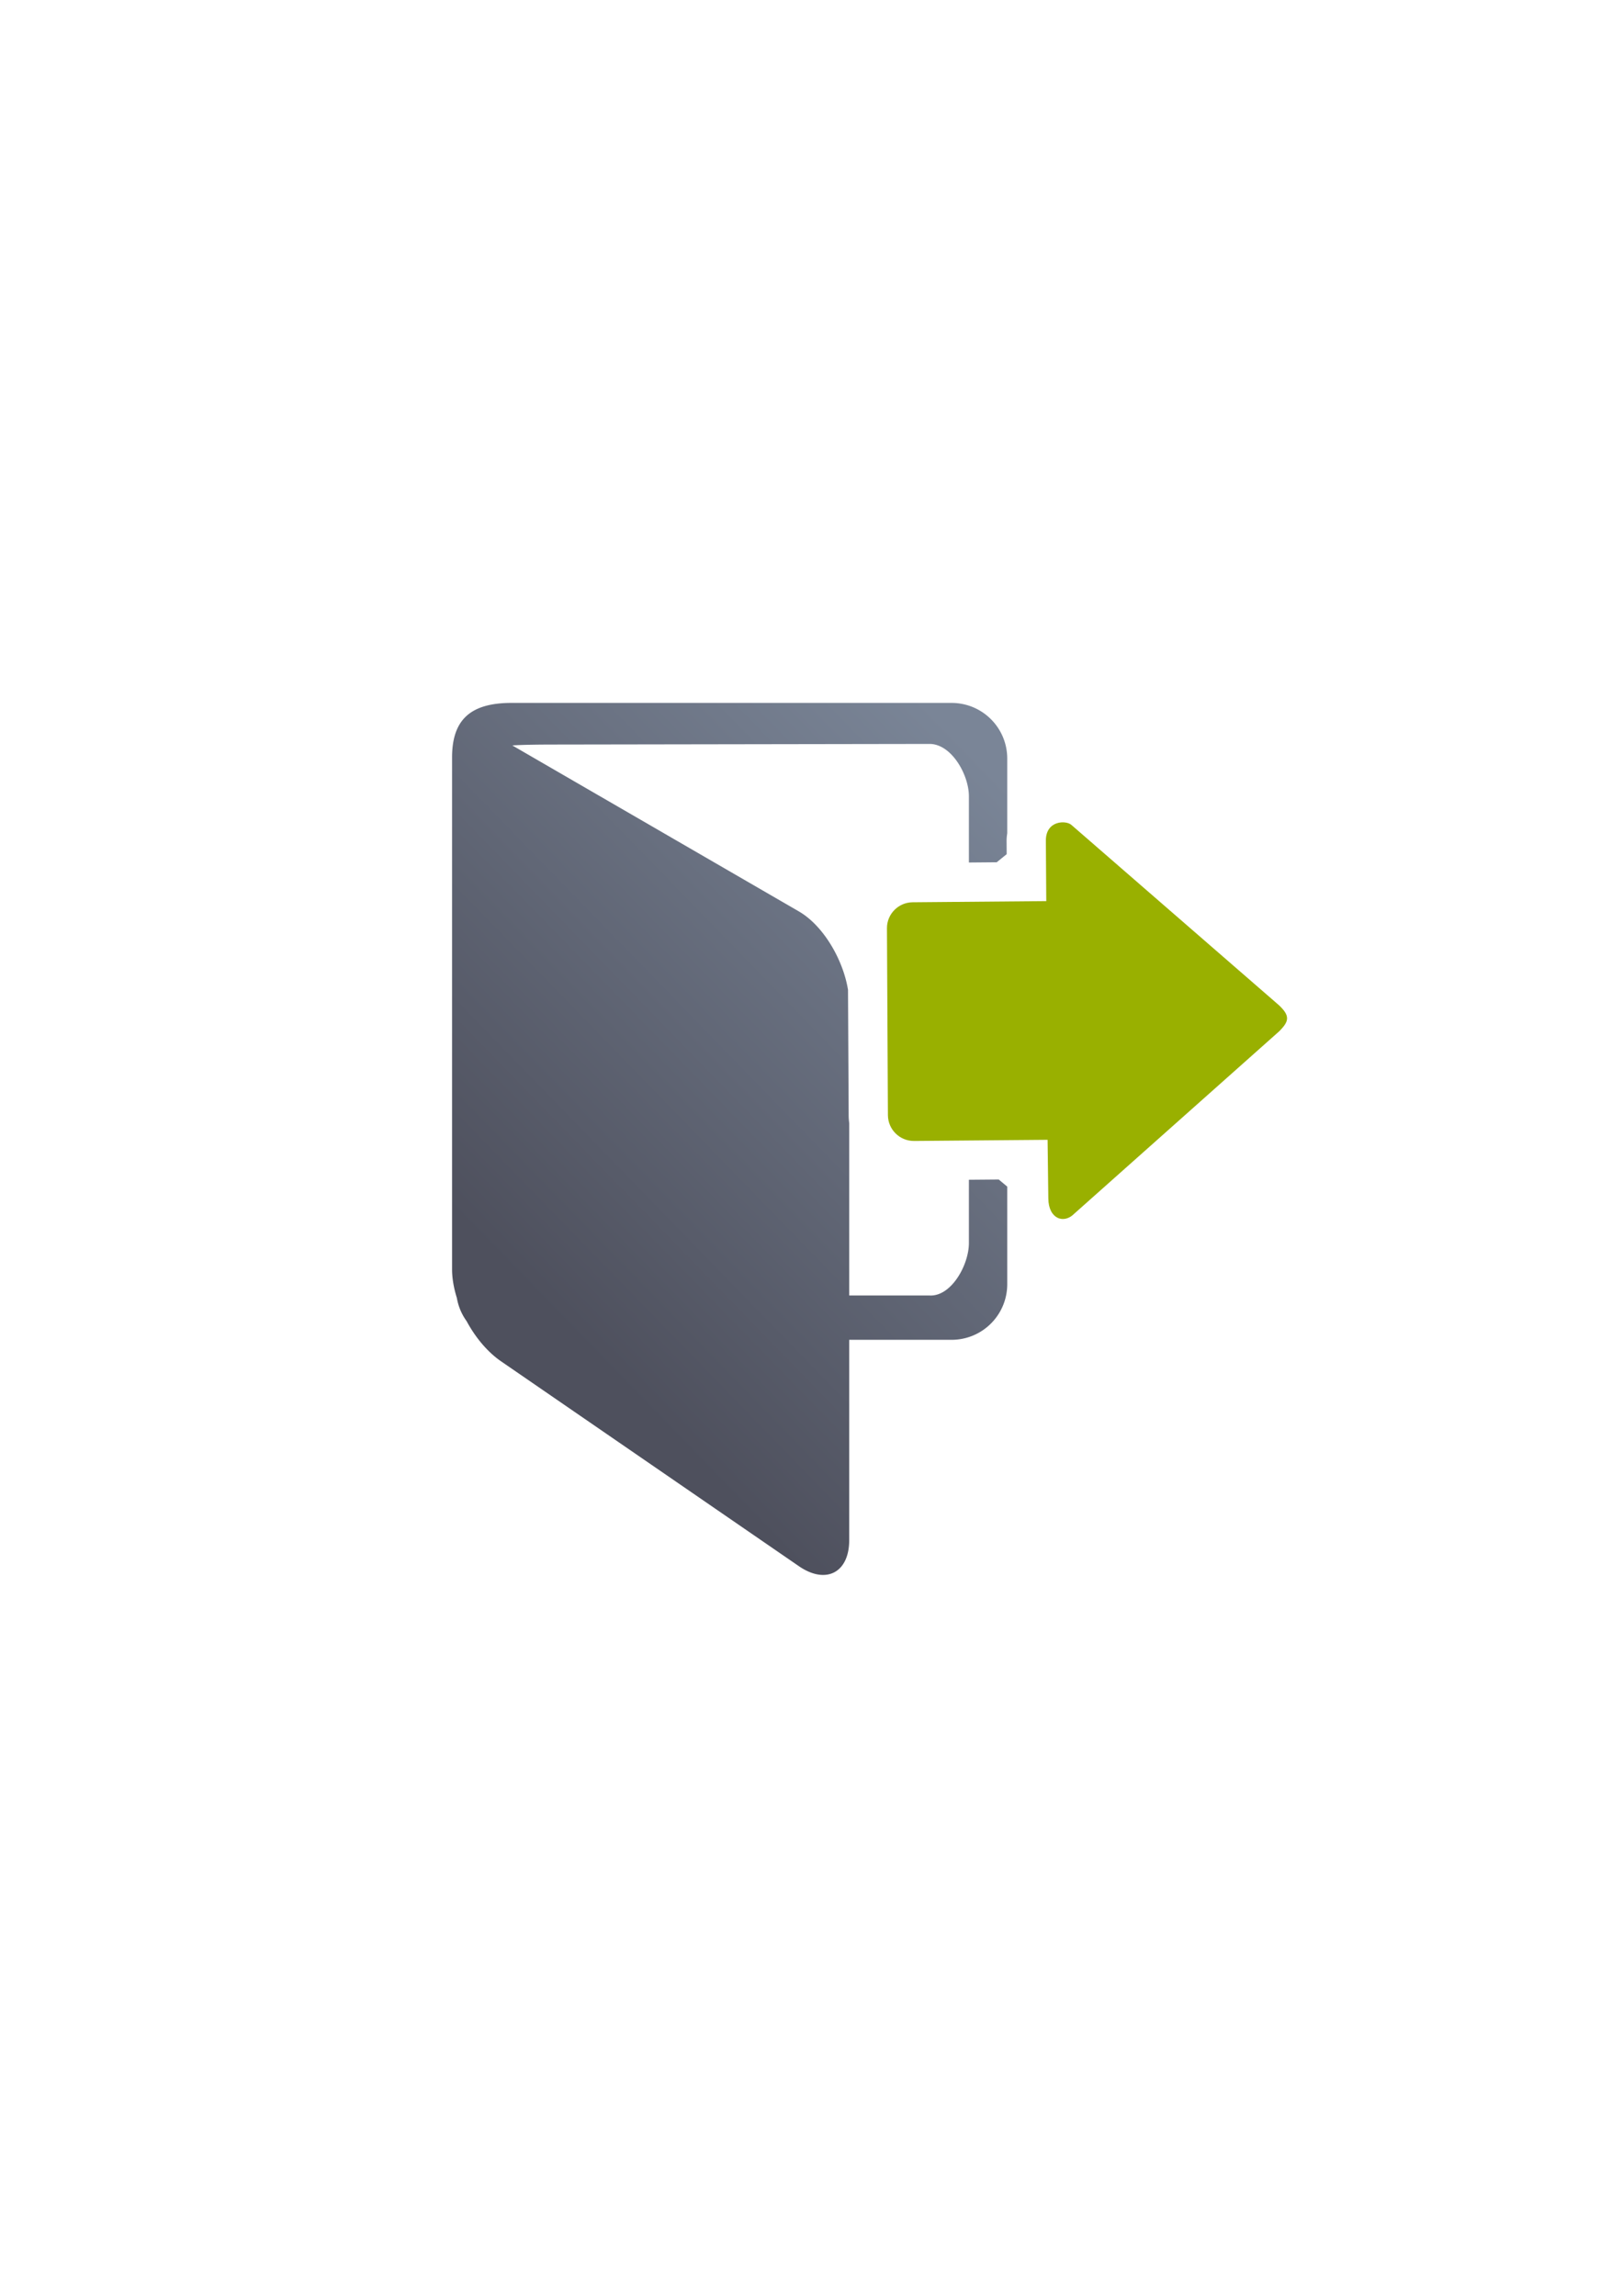 <?xml version="1.0" encoding="UTF-8" standalone="no"?>
<!-- Created with Inkscape (http://www.inkscape.org/) -->

<svg
   xmlns:dc="http://purl.org/dc/elements/1.1/"
   xmlns:cc="http://creativecommons.org/ns#"
   xmlns:rdf="http://www.w3.org/1999/02/22-rdf-syntax-ns#"
   xmlns:svg="http://www.w3.org/2000/svg"
   xmlns="http://www.w3.org/2000/svg"
   xmlns:xlink="http://www.w3.org/1999/xlink"
   xmlns:sodipodi="http://sodipodi.sourceforge.net/DTD/sodipodi-0.dtd"
   xmlns:inkscape="http://www.inkscape.org/namespaces/inkscape"
   width="210mm"
   height="297mm"
   viewBox="0 0 744.094 1052.362"
   id="svg2"
   version="1.1"
   inkscape:version="0.91 r13725"
   inkscape:export-xdpi="7.1825981"
   inkscape:export-ydpi="7.1825981"
   sodipodi:docname="log-out.svg"
   inkscape:export-filename="C:\Users\johannes\Documents\Arbeit\RRZE\github3\bicons\32x32\actions\log-out.png">
  <defs
     id="defs4">
    <linearGradient
       inkscape:collect="always"
       xlink:href="#linearGradient4321"
       id="linearGradient4246"
       x1="223.809"
       y1="586.307"
       x2="436.181"
       y2="379.832"
       gradientUnits="userSpaceOnUse"
       gradientTransform="matrix(1.074,0,0,1.074,56.017,-11.512)" />
    <linearGradient
       id="linearGradient4321"
       inkscape:collect="always">
      <stop
         id="stop4323"
         offset="0"
         style="stop-color:#4e505d;stop-opacity:1;" />
      <stop
         id="stop4325"
         offset="1"
         style="stop-color:#7a8597;stop-opacity:1" />
    </linearGradient>
  </defs>
  <sodipodi:namedview
     id="base"
     pagecolor="#ffffff"
     bordercolor="#666666"
     borderopacity="1.0"
     inkscape:pageopacity="0.0"
     inkscape:pageshadow="2"
     inkscape:zoom="0.72567727"
     inkscape:cx="367.72867"
     inkscape:cy="532.08432"
     inkscape:document-units="px"
     inkscape:current-layer="layer1"
     showgrid="false"
     showguides="true"
     inkscape:guide-bbox="true"
     inkscape:window-width="1366"
     inkscape:window-height="721"
     inkscape:window-x="-4"
     inkscape:window-y="-4"
     inkscape:window-maximized="1"
     inkscape:snap-bbox="true"
     inkscape:bbox-paths="true"
     inkscape:bbox-nodes="true">
    <sodipodi:guide
       position="315.536,730.179"
       orientation="0,1"
       id="guide3338" />
    <sodipodi:guide
       position="351.25,330.179"
       orientation="0,1"
       id="guide3340" />
    <sodipodi:guide
       position="189.107,408.839"
       orientation="1,0"
       id="guide3344" />
    <inkscape:grid
       type="xygrid"
       id="grid3440" />
    <sodipodi:guide
       position="0,0"
       orientation="0,1"
       id="guide3405" />
    <sodipodi:guide
       position="214.125,684.5"
       orientation="1,0"
       id="guide3407" />
    <sodipodi:guide
       position="0,0"
       orientation="0,1"
       id="guide3409" />
    <sodipodi:guide
       position="589.045,378.302"
       orientation="1,0"
       id="guide3411" />
    <sodipodi:guide
       position="564,683.375"
       orientation="1,0"
       id="guide3413" />
  </sodipodi:namedview>
  <g
     inkscape:label="Ebene 1"
     inkscape:groupmode="layer"
     id="layer1">
    <g
       id="g4179"
       transform="translate(-61.022,-34.09)">
      <path
         id="rect4174"
         d="m 295.666,356.295 c -18.74,-0.032 -27.281,7.518 -27.385,24.701 l 0,234.926 c 0,4.189 0.805,8.676 2.203,13.15 0.674,3.927 2.238,7.541 4.479,10.631 4.048,7.533 9.649,14.178 15.766,18.385 l 136.559,93.914 c 12.351,8.494 23.07,3.043 23.07,-11.947 l 0,-91.811 46.893,0 c 14.161,0 25.562,-11.4 25.562,-25.561 l 0,-44.668 -3.91,-3.26 -13.67,0.117 0,29.016 c 0,9.991 -8.058,24.568 -18.035,24.035 l -36.84,0 0,-78.986 c -0.153,-1.169 -0.244,-2.353 -0.252,-3.557 a 18.002,18.002 0 0 1 0,-0.031 l -0.297,-57.525 C 447.585,474.013 438.529,458.384 427.287,451.874 l -131.379,-76.086 c 0,0 4.056,-0.394 18.537,-0.414 l 172.752,-0.279 c 9.991,-0.016 18.035,14.044 18.035,24.035 l 0,30.322 12.748,-0.111 4.576,-3.721 -0.041,-6.004 c -0.008,-1.187 0.106,-2.384 0.297,-3.576 l 0,-34.186 c 0,-14.161 -11.402,-25.559 -25.562,-25.559 l -201.584,0 z m 227.146,114.234 -17.58,14.299 0,32.949 17.58,14.662 0,-61.91 z"
         style="opacity:1;fill:url(#linearGradient4246);fill-opacity:1;stroke:none;stroke-width:16;stroke-linecap:round;stroke-linejoin:round;stroke-miterlimit:4;stroke-dasharray:none;stroke-opacity:1"
         inkscape:connector-curvature="0" />
      <rect
         inkscape:export-ydpi="4.9499998"
         inkscape:export-xdpi="4.9499998"
         y="356.274"
         x="250.129"
         height="400"
         width="400"
         id="rect3336"
         style="fill:none;fill-rule:evenodd;stroke:none;stroke-width:1px;stroke-linecap:butt;stroke-linejoin:miter;stroke-opacity:1" />
      <path
         sodipodi:nodetypes="ccccccccscccccc"
         style="fill:#99b000;fill-opacity:1;fill-rule:evenodd;stroke:none"
         d="m 651.098,500.835 c 0.013,1.799 -1.175,3.53 -3.556,5.945 L 553.534,590.424 c -4.688,4.829 -11.824,2.48 -11.89,-7.038 l -0.335,-26.828 -61.208,0.531 c -6.594,0.045 -11.951,-5.239 -11.997,-11.833 l -0.44,-85.658 c -0.044,-6.52 5.239,-11.866 11.758,-11.922 l 61.283,-0.532 -0.19,-27.653 c -0.065,-9.443 9.378,-9.508 11.792,-7.201 l 95.153,82.649 c 2.414,2.307 3.626,4.097 3.638,5.896 z"
         id="path4253"
         inkscape:connector-curvature="0" />
    </g>
  </g>
</svg>
